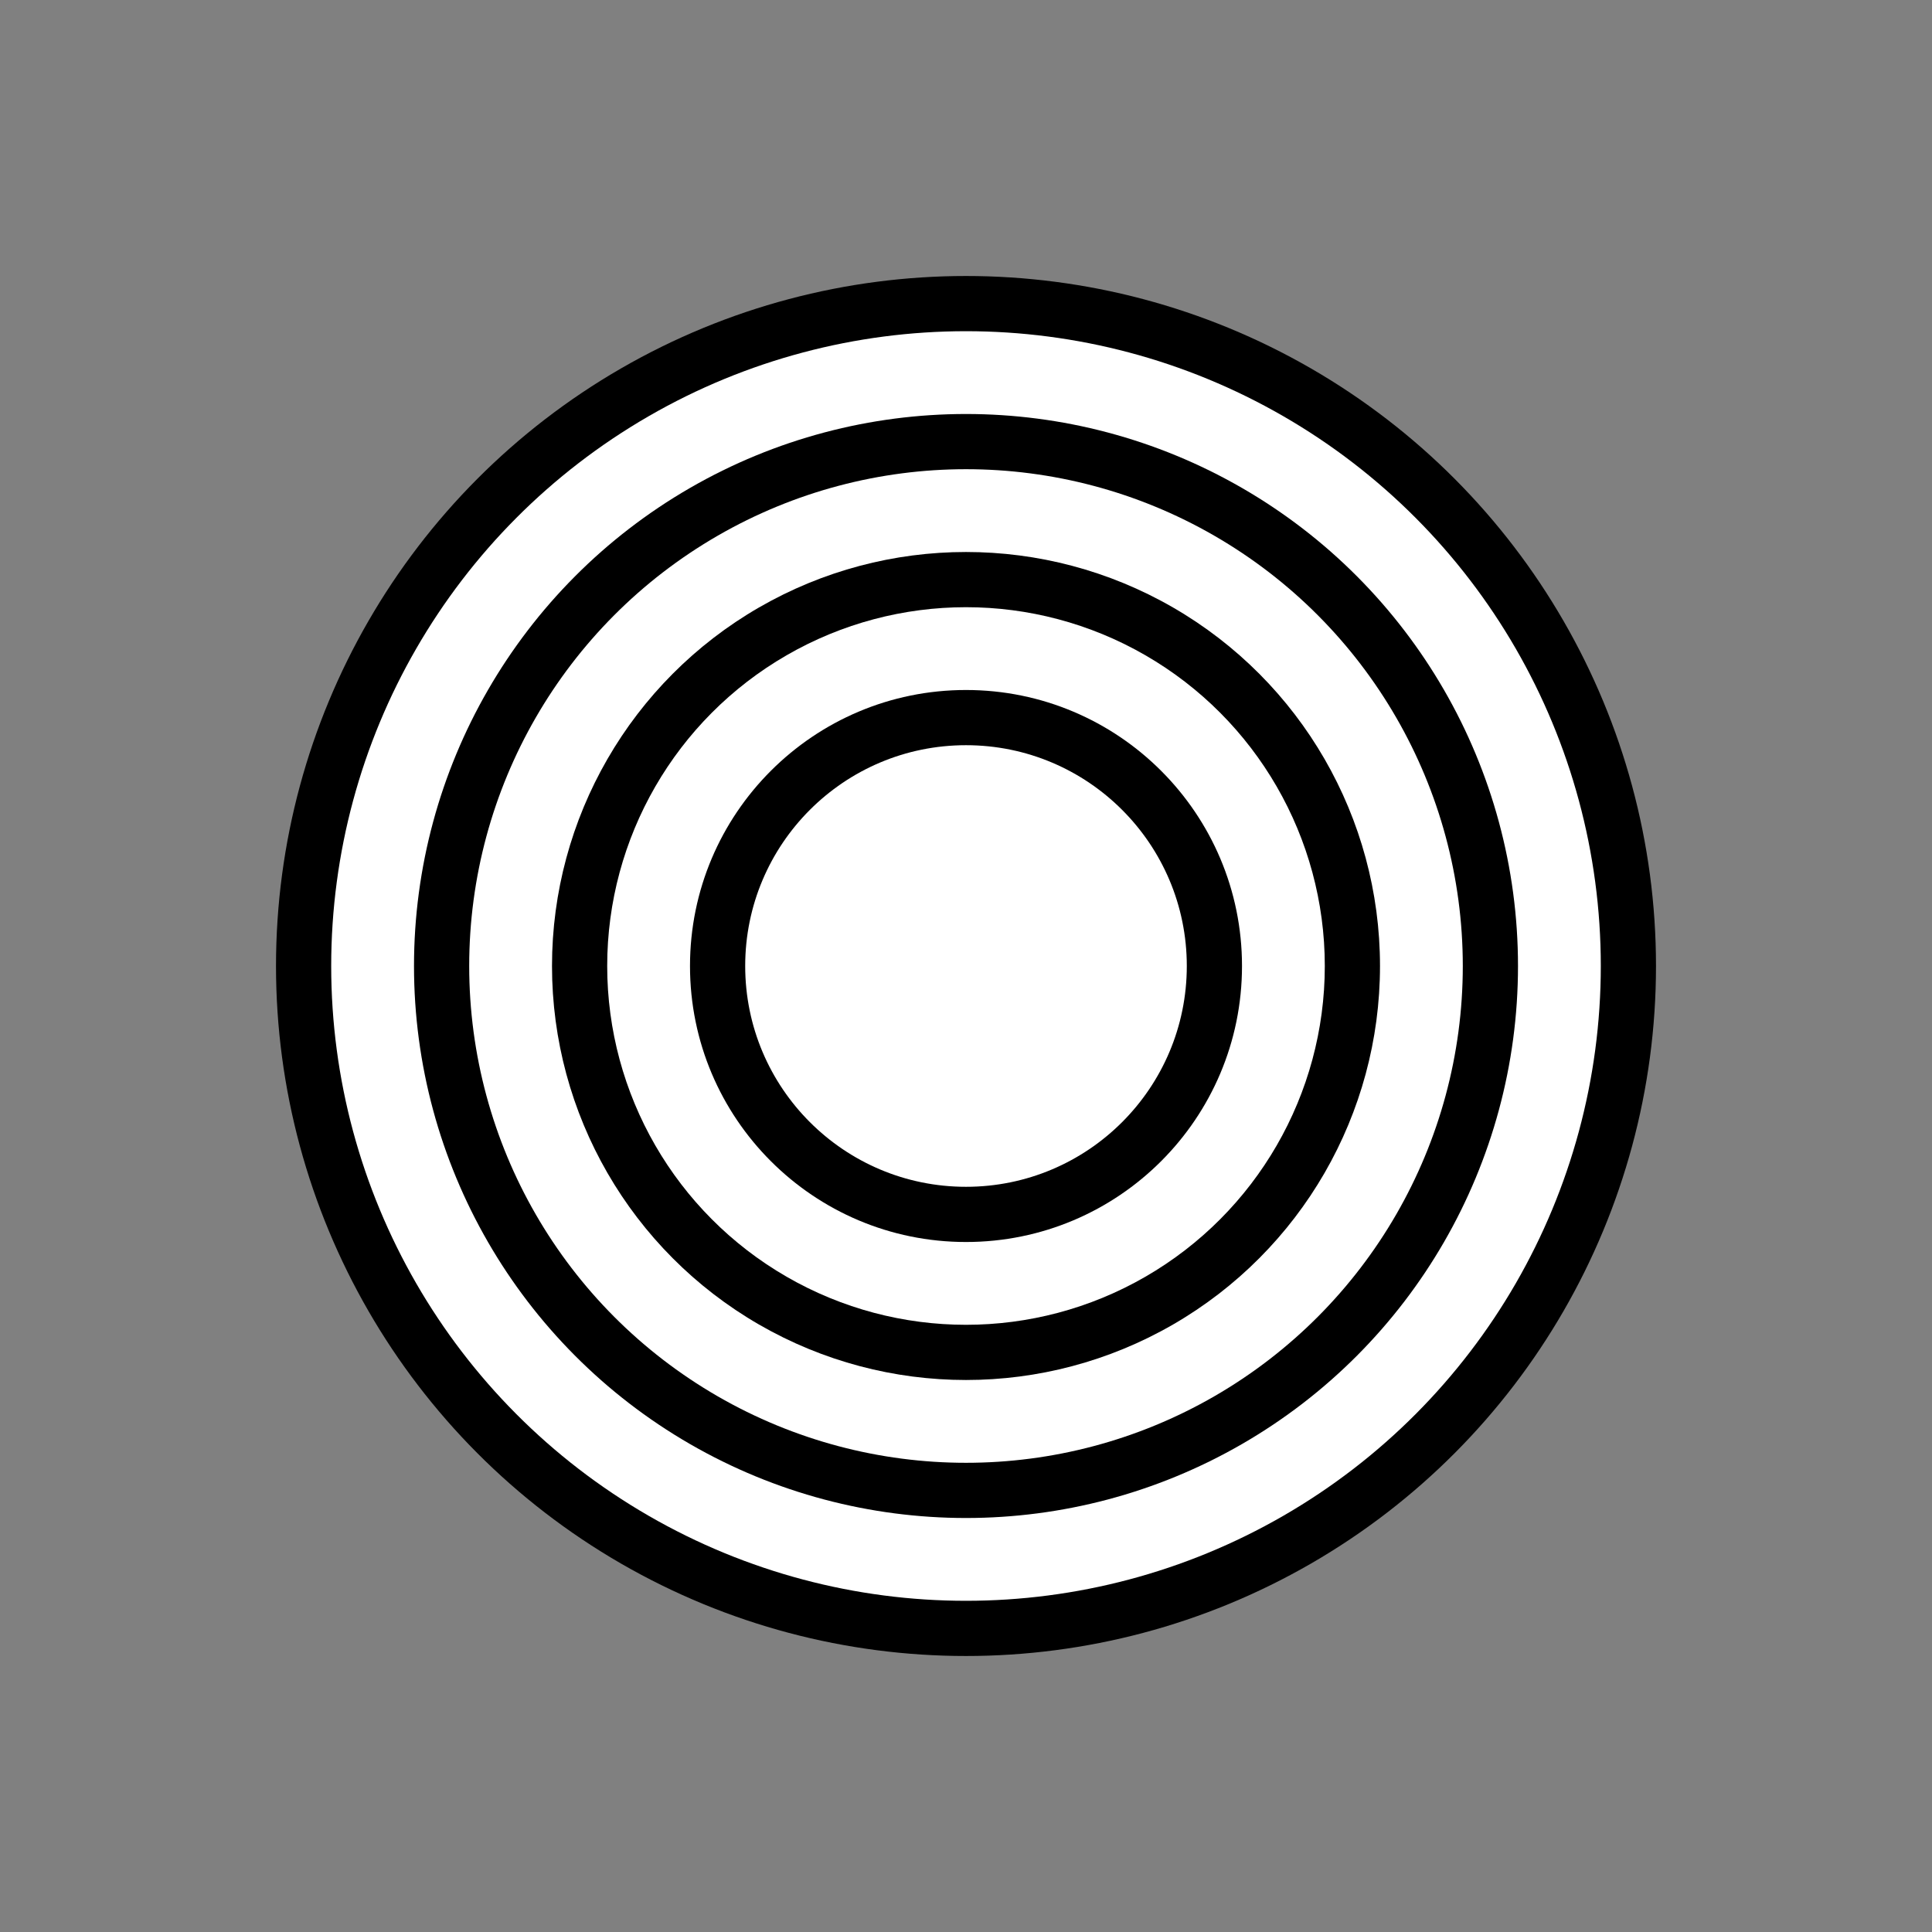 <?xml version="1.0" encoding="UTF-8"?>
<!DOCTYPE svg PUBLIC "-//W3C//DTD SVG 1.1//EN"
    "http://www.w3.org/Graphics/SVG/1.1/DTD/svg11.dtd">
<svg xmlns="http://www.w3.org/2000/svg" xmlns:xlink="http://www.w3.org/1999/xlink" version="1.1" width="210mm" height="210mm" viewBox="-105 -105 210 210"><rect x="-105" y="-105" width="210" height="210" fill="#808080" stroke="none"/><circle r="75.0" fill="black" /><circle r="69.0" fill="white" /><circle r="60.0" fill="black" /><circle r="54.0" fill="white" /><circle r="45.0" fill="black" /><circle r="39.0" fill="white" /><circle r="30.0" fill="black" /><circle r="24.0" fill="white" /></svg>